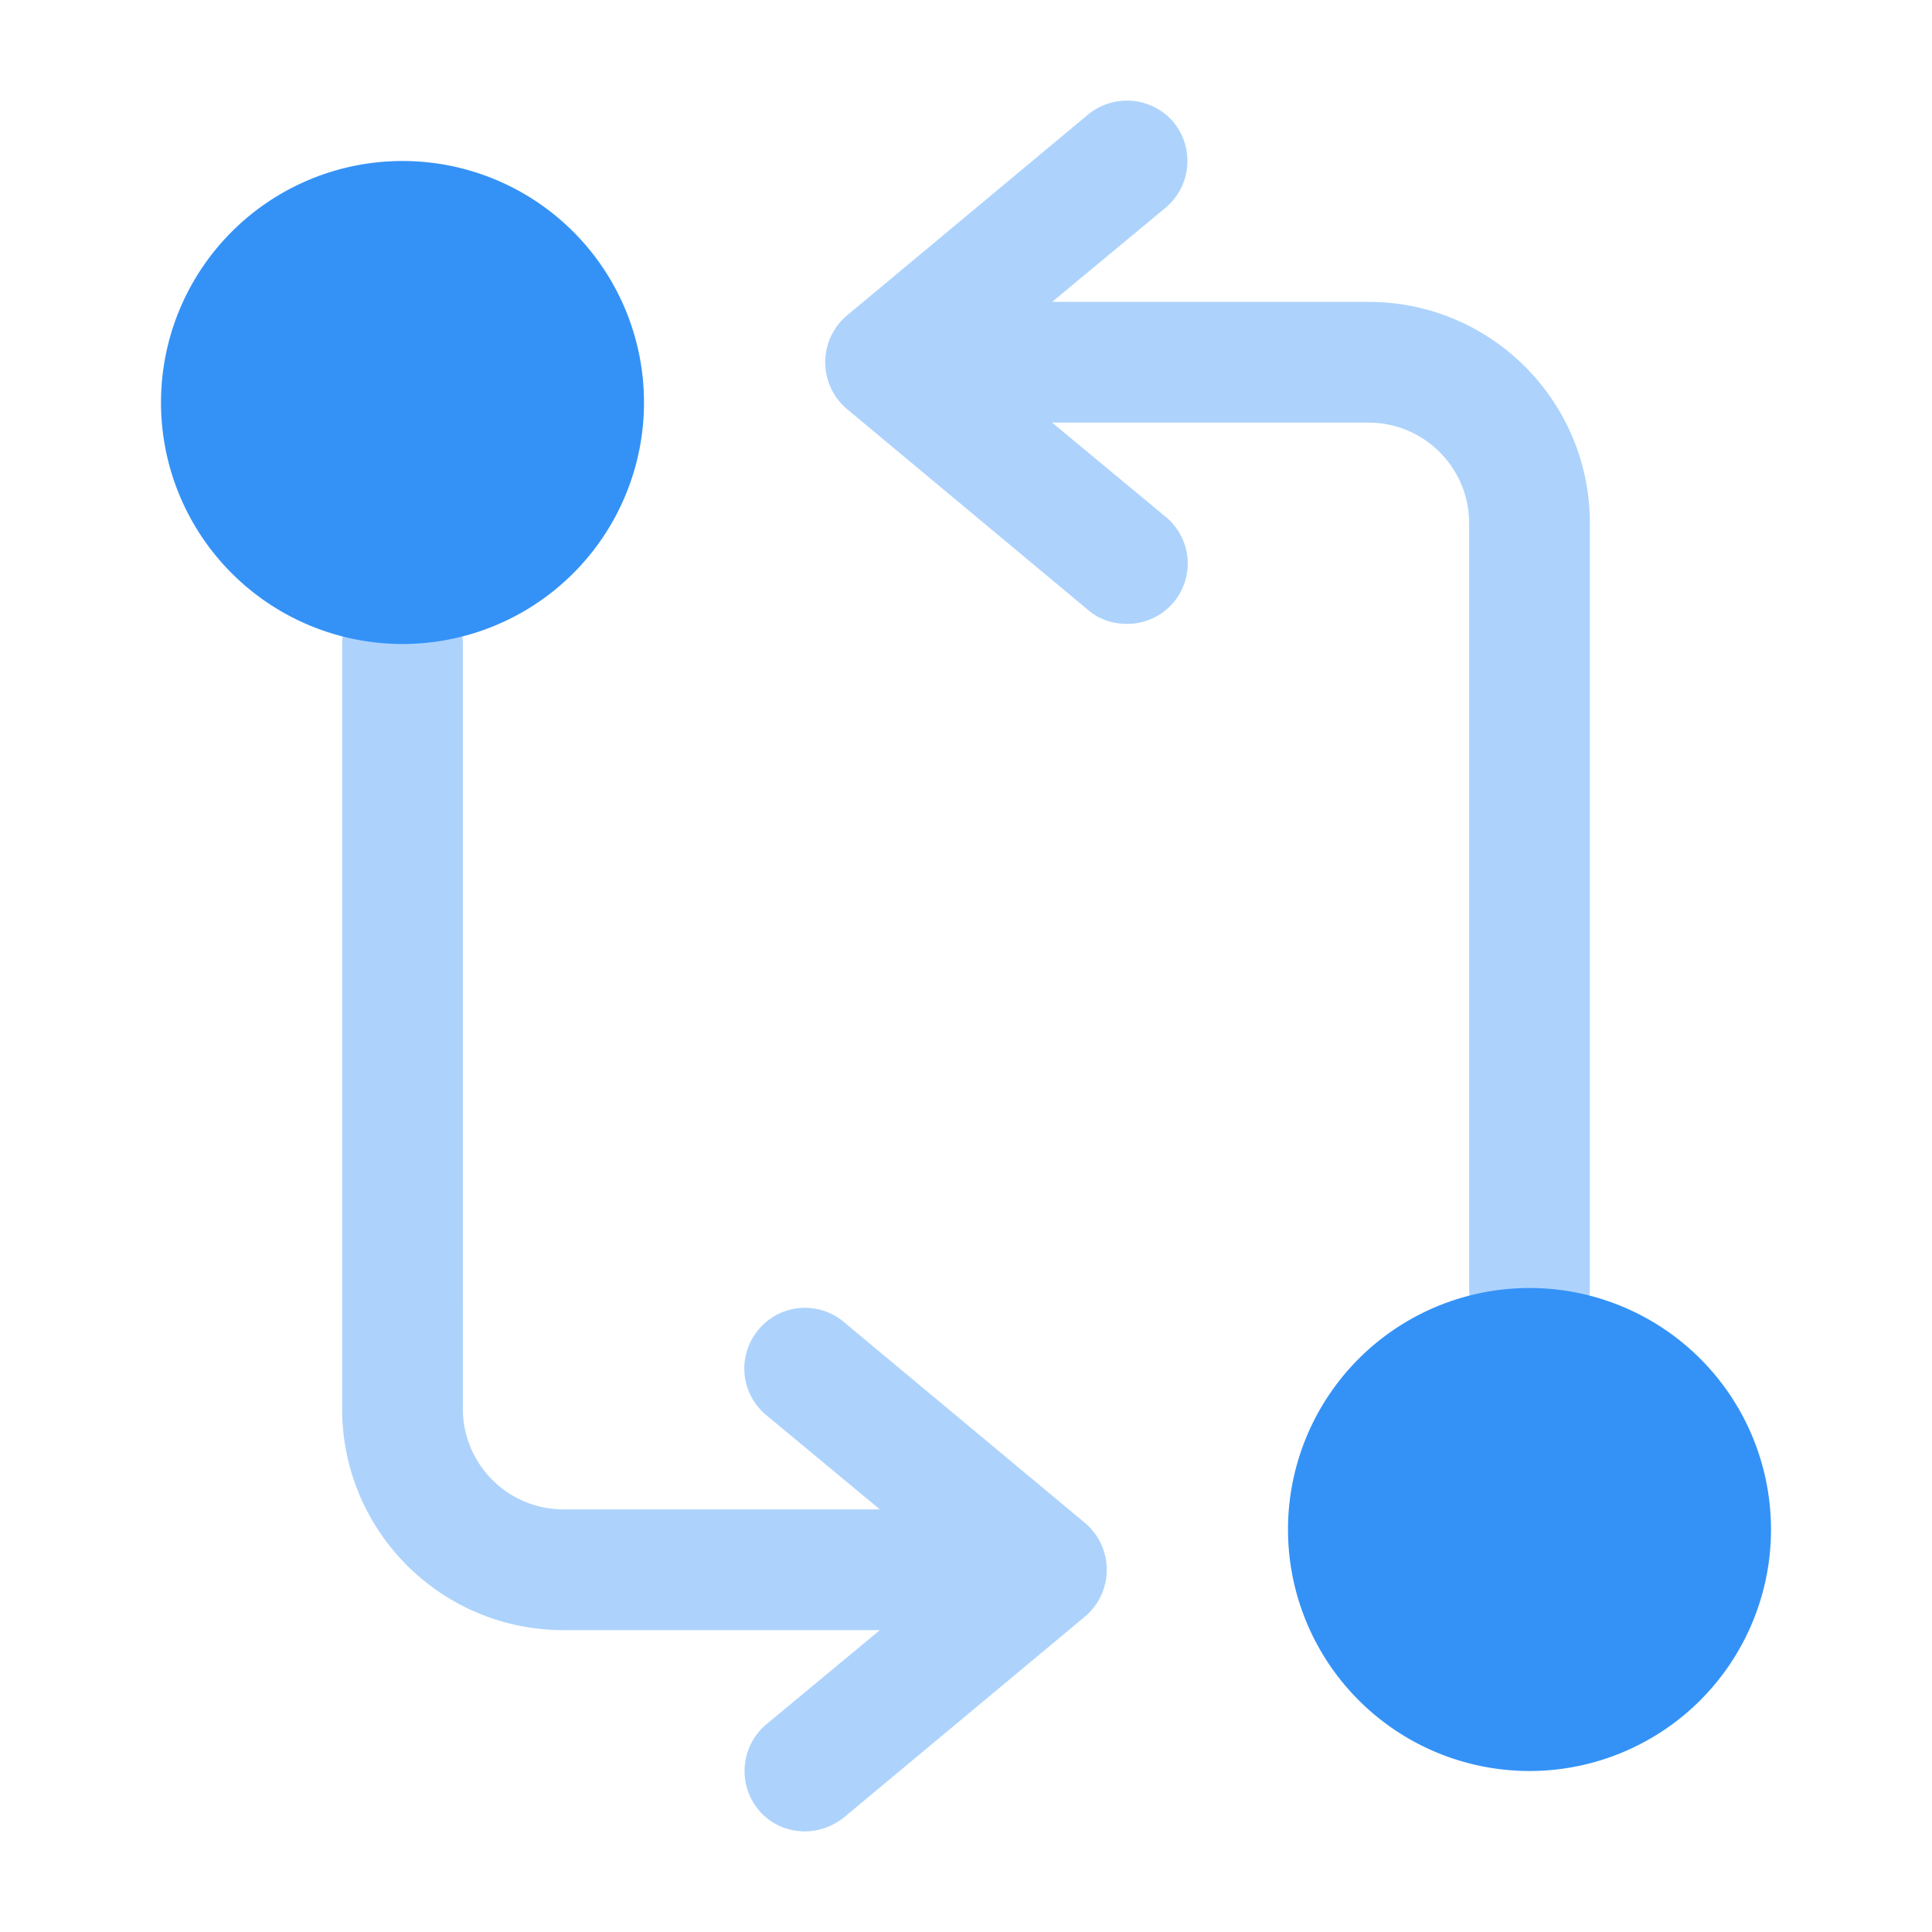 <svg xmlns="http://www.w3.org/2000/svg" width="24" height="24" fill="none" viewBox="0 0 24 24"><path fill="#3492f7" d="M17 3.75h-3.93l1.41-1.17c.32-.27.36-.74.1-1.06a.76.76 0 0 0-1.06-.1l-3 2.5a.76.76 0 0 0 0 1.16l3 2.5c.14.12.31.17.48.17a.75.75 0 0 0 .48-1.33l-1.41-1.17H17c.69 0 1.25.56 1.25 1.25V16c0 .41.34.75.75.75s.75-.34.75-.75V6.5c0-1.52-1.23-2.75-2.75-2.75" opacity=".4"/><path fill="#3492f7" d="M19 22a3 3 0 1 0 0-6 3 3 0 0 0 0 6"/><path fill="#3492f7" d="m13.48 18.92-3-2.5a.75.75 0 0 0-1.06.1.75.75 0 0 0 .1 1.06l1.41 1.17H7c-.69 0-1.25-.56-1.25-1.25V8c0-.41-.34-.75-.75-.75s-.75.34-.75.75v9.5c0 1.52 1.23 2.75 2.75 2.75h3.93l-1.41 1.17c-.32.27-.36.74-.1 1.06.15.18.36.27.58.27.17 0 .34-.06.48-.17l3-2.5a.76.76 0 0 0 0-1.16" opacity=".4"/><path fill="#3492f7" d="M5 8a3 3 0 1 0 0-6 3 3 0 0 0 0 6"/></svg>